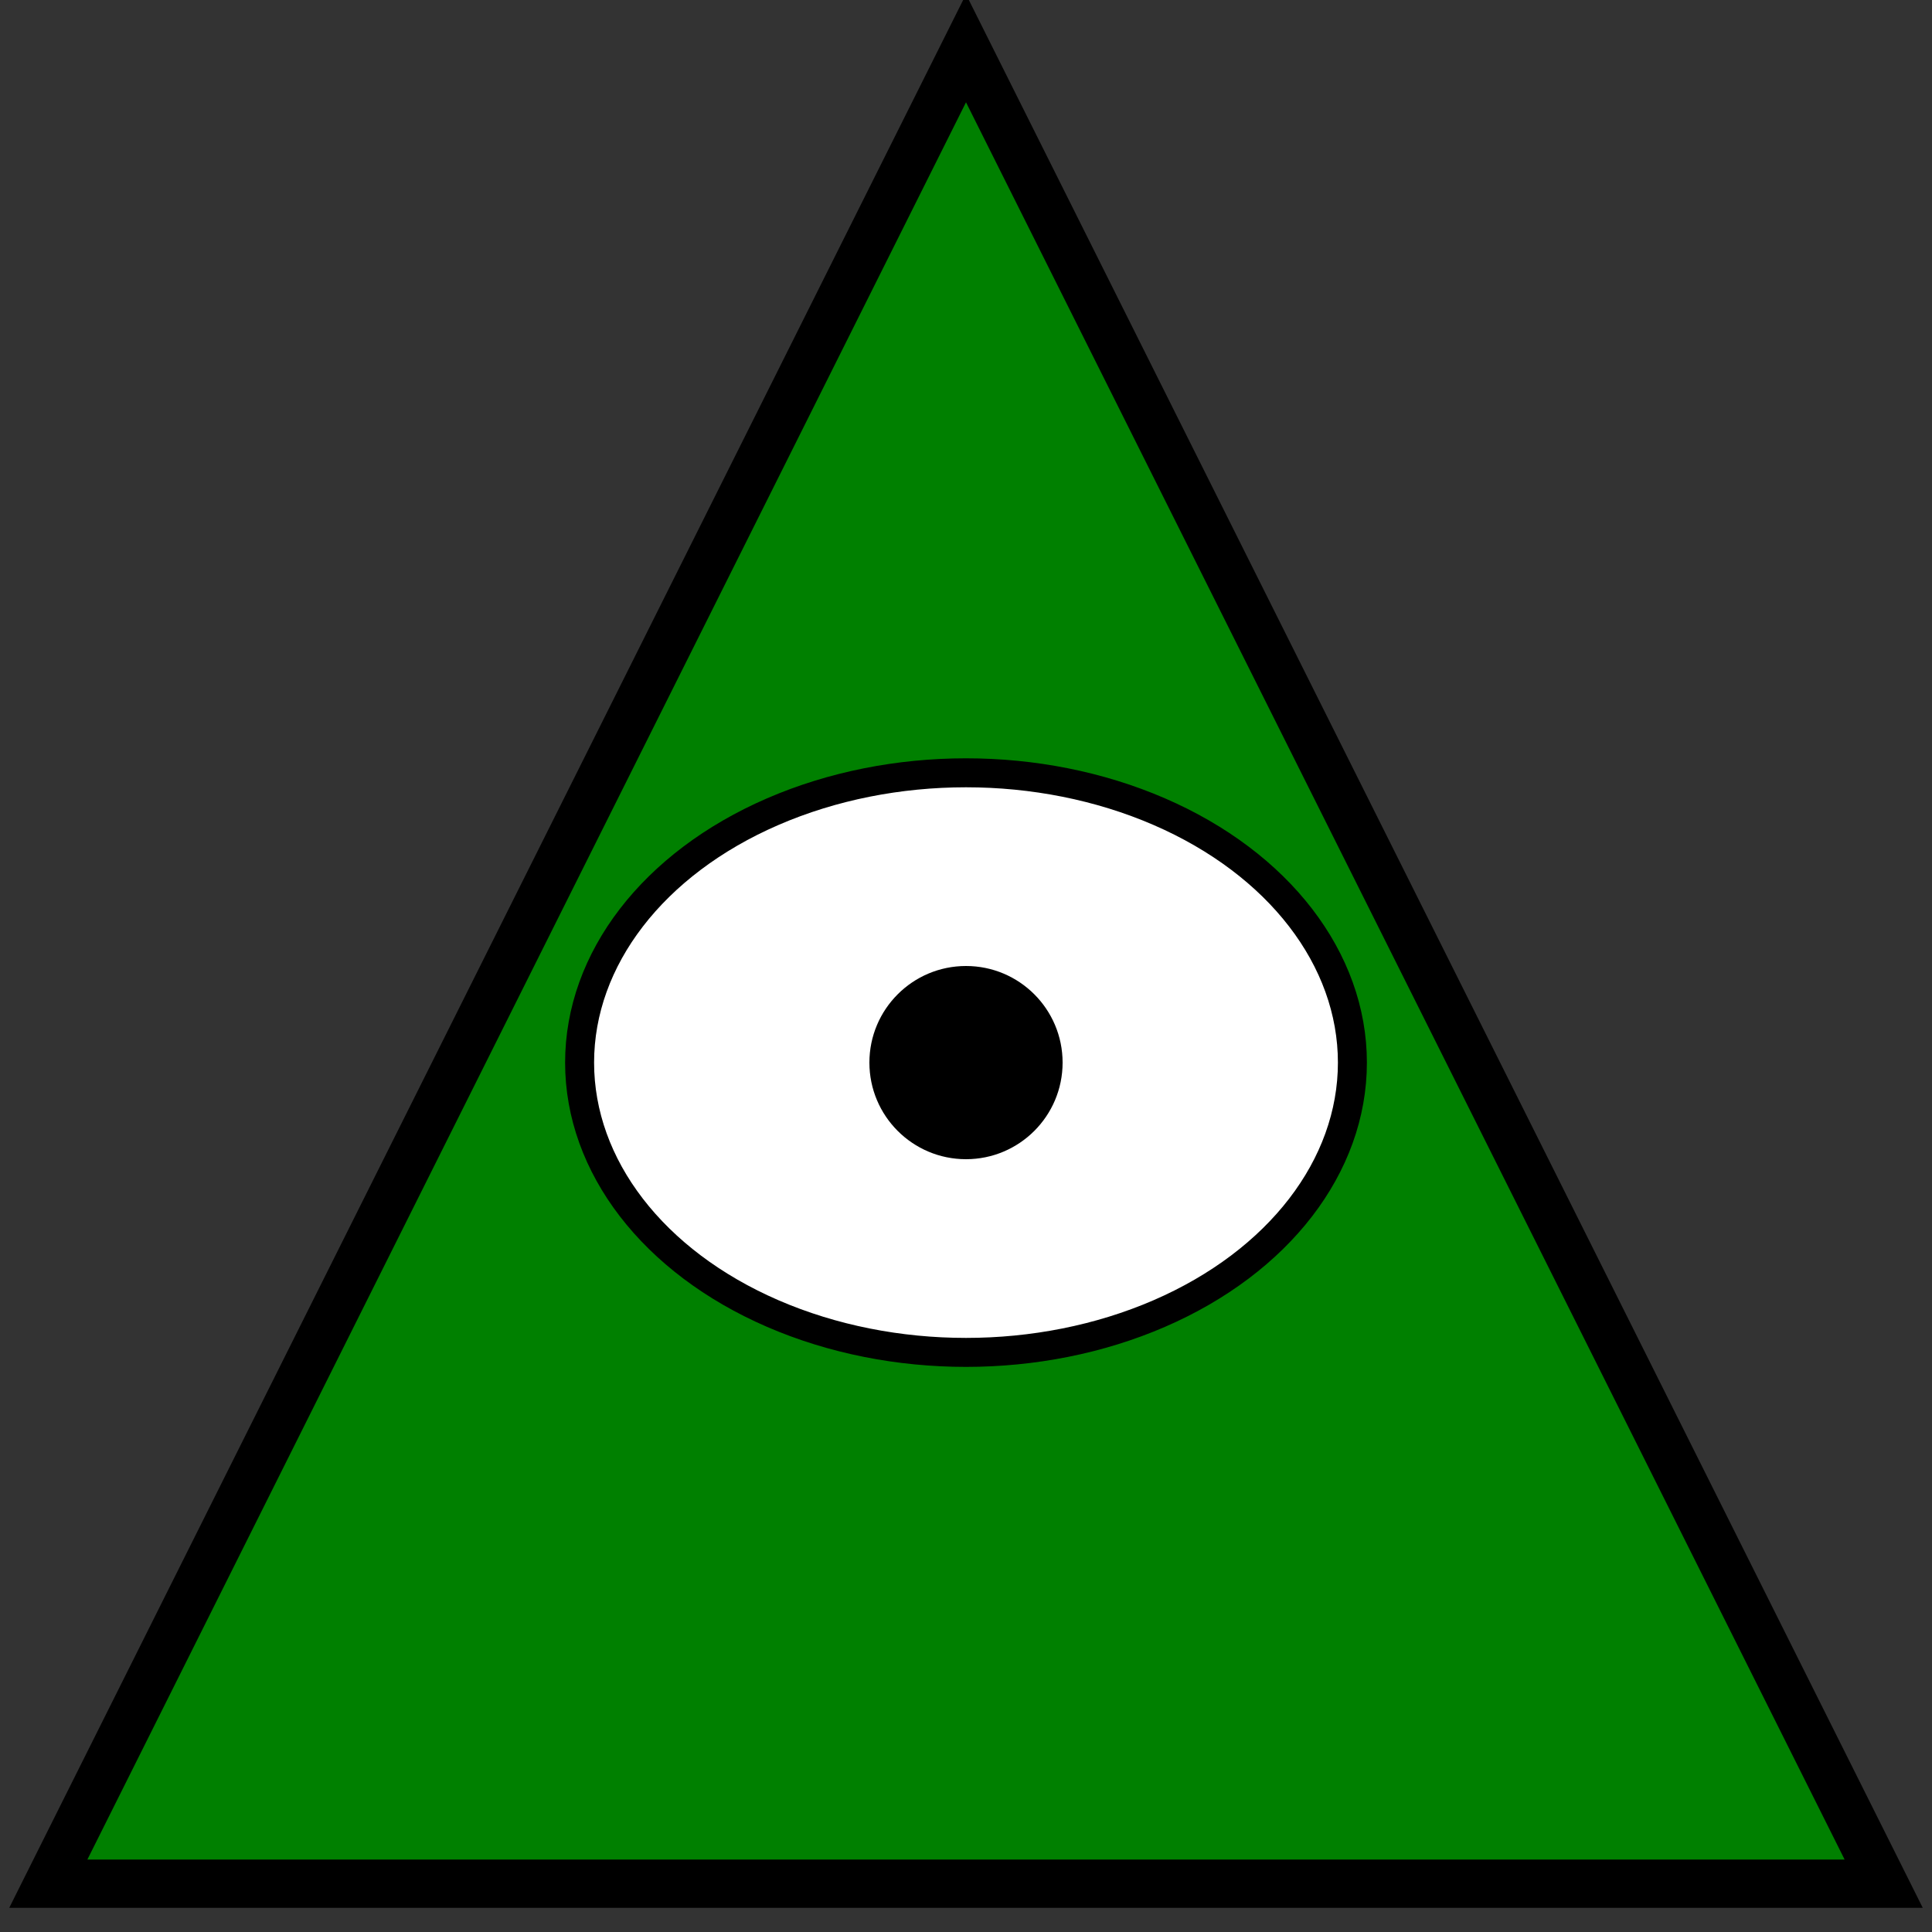 <svg xmlns="http://www.w3.org/2000/svg" viewBox="0 0 200 200">
    <rect x="0" y="0" width="200" height="200" fill="#333333" stroke="none"/>
    <polygon
        points="5,195 100,5 195,195"
        stroke="black"
        stroke-width="5"
        fill="green"
    />
    <ellipse cx="100" cy="110" rx="40" ry="30" fill="white" stroke="black" stroke-width="3" />
    <circle cx="100" cy="110" r="10" />
</svg>